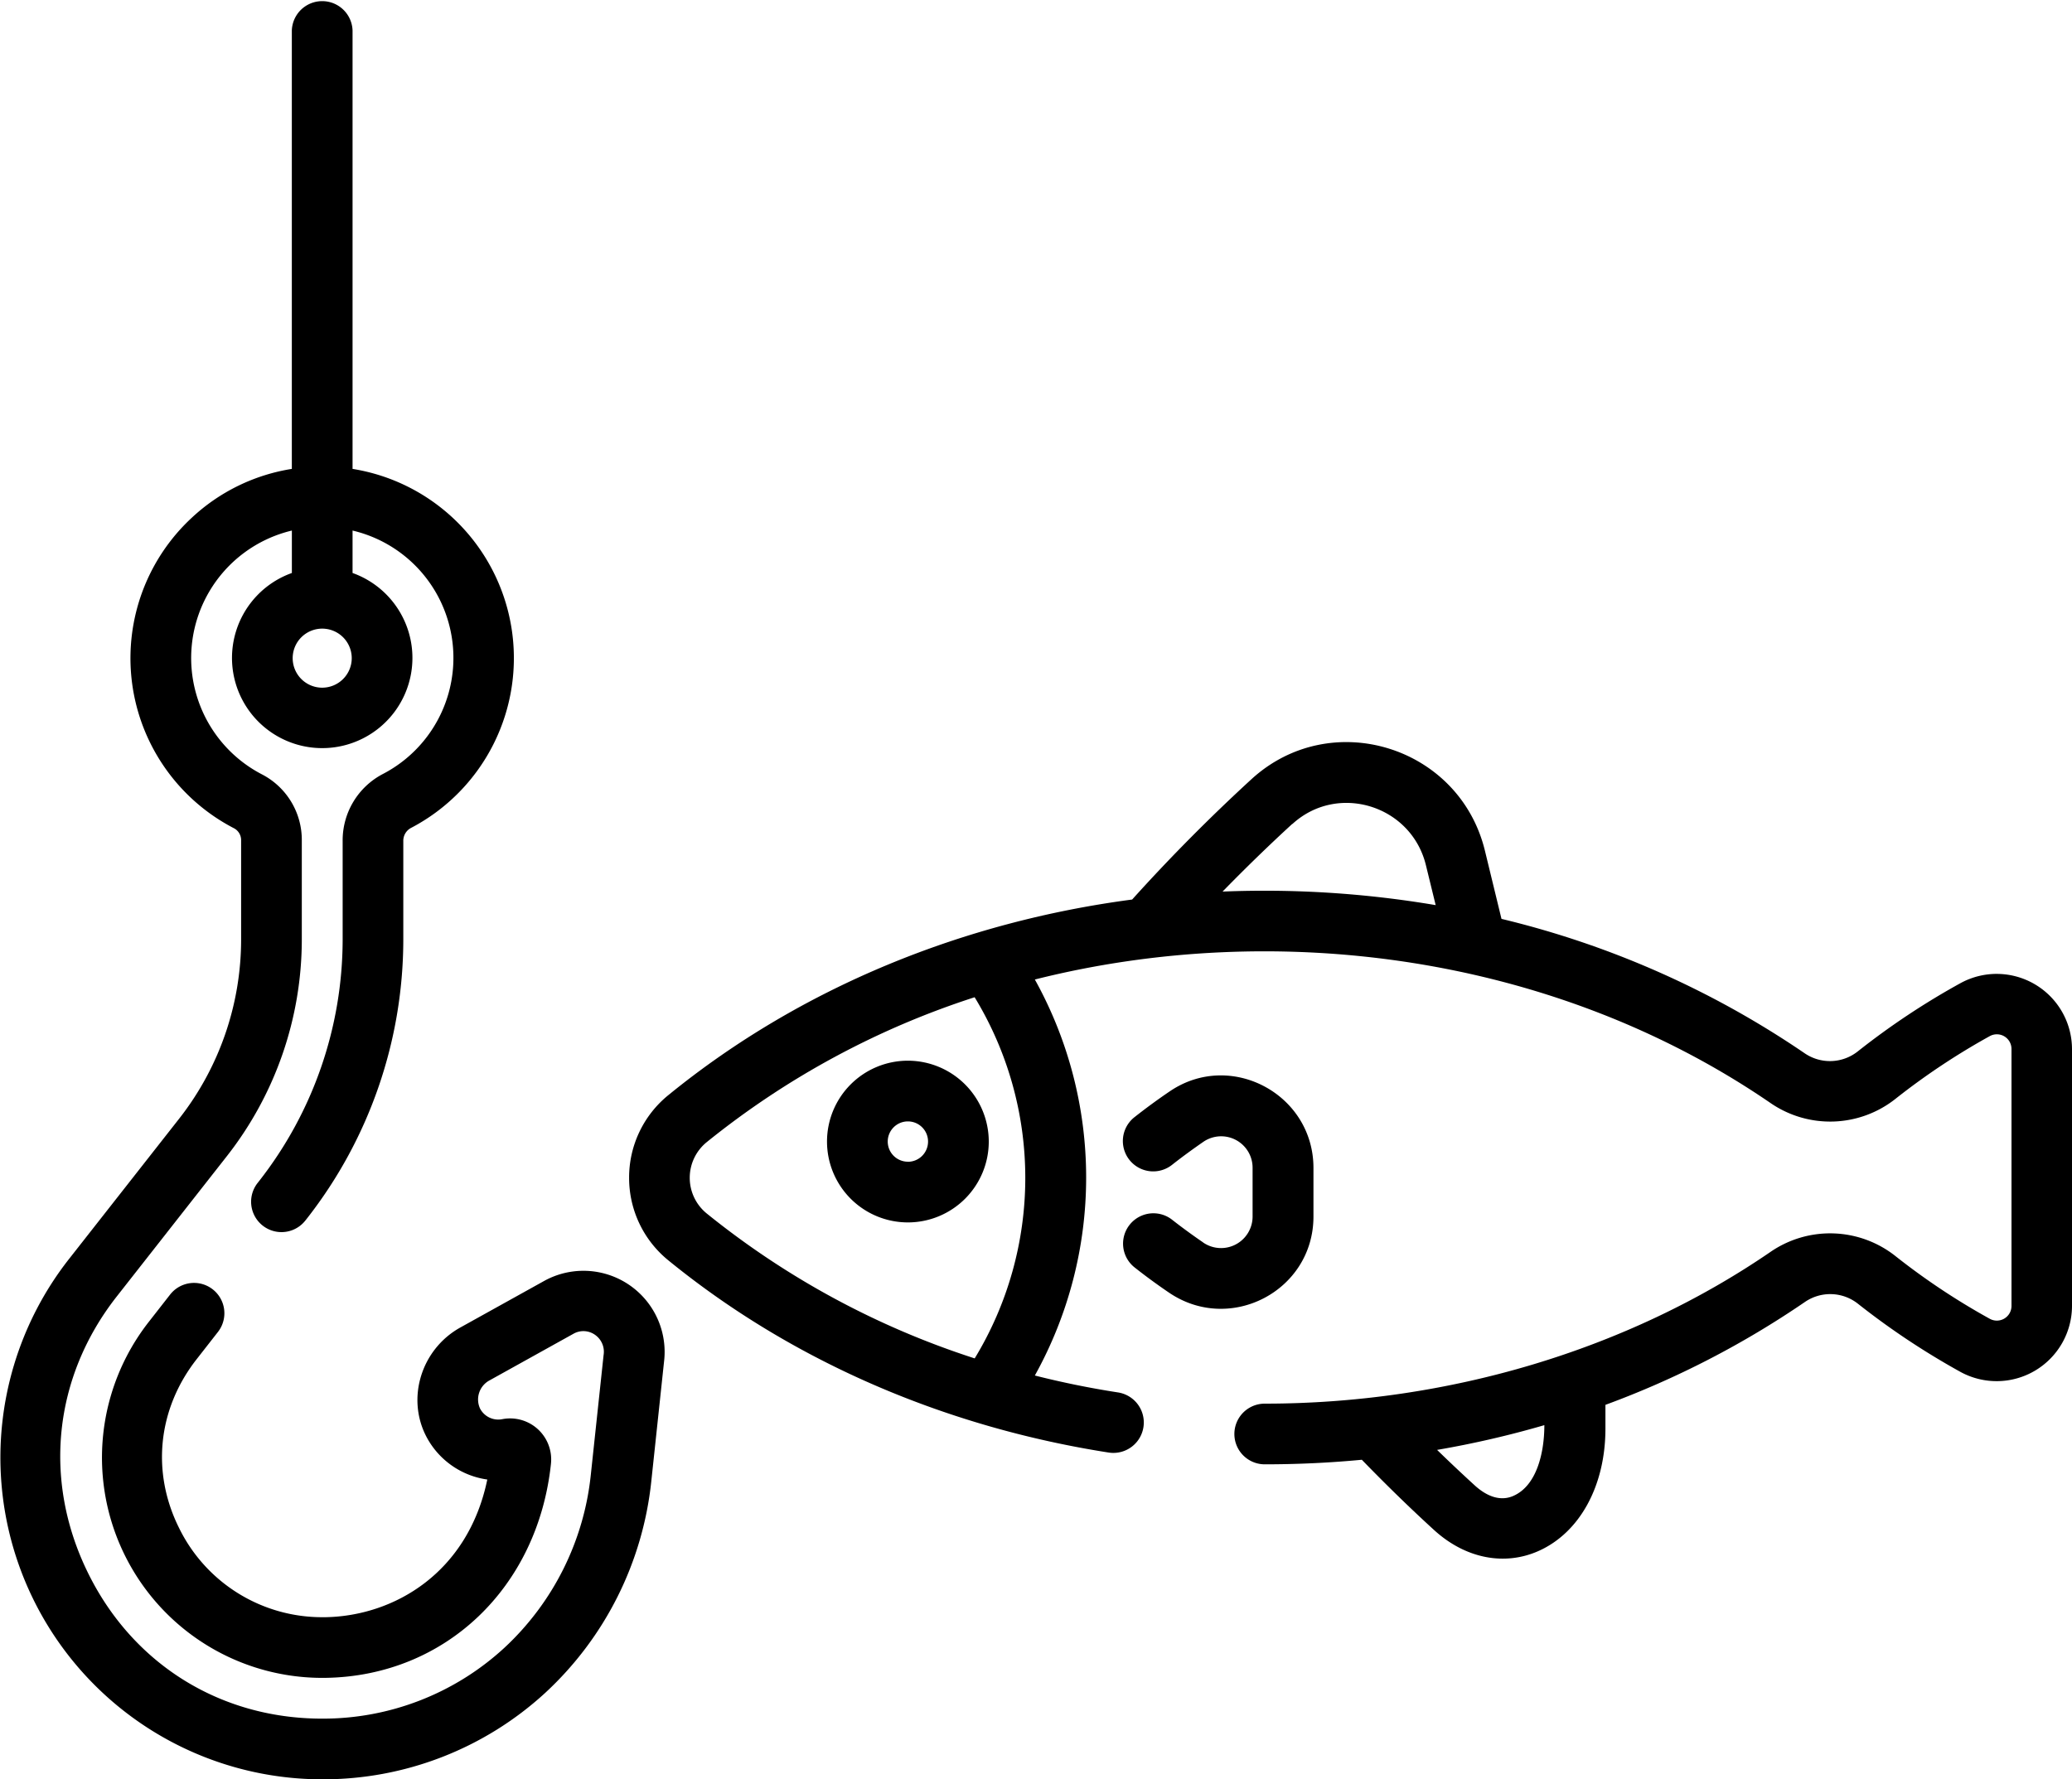 <svg id="Layer_1" data-name="Layer 1" xmlns="http://www.w3.org/2000/svg" viewBox="0 0 585.89 503.25"><title>fishing</title><path d="M345.33,399.41c-3-2.05-6-4.24-8.87-6.49a8.58,8.58,0,0,0-10.64,13.46c3.18,2.52,6.5,4.95,9.86,7.23,17.33,11.77,40.83-.57,40.83-21.52V378.33c0-20.83-23.33-33.35-40.56-21.71-3.41,2.31-6.8,4.79-10.07,7.37a8.58,8.58,0,1,0,10.64,13.47c2.93-2.31,6-4.54,9-6.61a8.89,8.89,0,0,1,13.78,7.48v13.76a8.92,8.92,0,0,1-14,7.32Z" transform="translate(-5.11 -48)"/><path d="M261.83,348a22.87,22.87,0,1,0,22.87,22.87A22.9,22.9,0,0,0,261.83,348Zm0,28.57a5.7,5.7,0,1,1,5.7-5.7A5.71,5.71,0,0,1,261.83,376.59Z" transform="translate(-5.11 -48)"/><path d="M559.45,326.08a210.71,210.71,0,0,0-29,19.27,12.66,12.66,0,0,1-15.06.54,259.48,259.48,0,0,0-85.71-38L425,288.63c-7.2-29.63-43.59-40.83-66.06-20.21-11.64,10.68-23,22.12-33.7,34-47.28,6.23-93.37,24.53-131.12,55.3A30,30,0,0,0,183,381.11h0a30,30,0,0,0,11.12,23.38l.17.14c36.1,29.36,79.68,47.23,124.32,54.2a8.58,8.58,0,1,0,2.65-17q-12-1.86-23.53-4.79a115.35,115.35,0,0,0,0-112c68.14-17.18,146.77-7.06,208,34.92a29.74,29.74,0,0,0,35.42-1.22,195.24,195.24,0,0,1,26.64-17.71,4.14,4.14,0,0,1,6.1,3.67v72.65a4.14,4.14,0,0,1-6.1,3.67,194.25,194.25,0,0,1-26.64-17.7,29.74,29.74,0,0,0-35.42-1.23c-40.34,27.67-91.12,42.91-143,42.91a8.58,8.58,0,0,0,0,17.16q13.89,0,27.46-1.29c6.74,6.95,13.58,13.62,20.39,19.84,9.13,8.34,20.19,10.11,29.49,6,11.72-5.17,19-18.45,19-34.65v-6.72a256.58,256.58,0,0,0,56.4-29.09,12.63,12.63,0,0,1,15.06.54,213.37,213.37,0,0,0,29,19.27A21.31,21.31,0,0,0,591,417.43V344.78a21.3,21.3,0,0,0-31.55-18.7Zm-188.92-45c12.82-11.76,33.65-5.33,37.78,11.63L411.07,304a289.92,289.92,0,0,0-60.26-3.83q9.65-9.9,19.72-19.15Zm-89.81,49a98.28,98.28,0,0,1,0,102.12,235.62,235.62,0,0,1-75.79-41h0a13,13,0,0,1,0-20.15,235.81,235.81,0,0,1,75.78-41Zm152.35,141c-4.31,1.9-8.35-.57-11-3q-5.29-4.83-10.6-10a273.17,273.17,0,0,0,30.33-7c0,7.64-2.08,17.07-8.75,20Z" transform="translate(-5.11 -48)"/><path d="M159.28,526.8a95,95,0,0,0,30-59.89l3.59-33.72a22.95,22.95,0,0,0-33.9-22.89l-23.69,13.16c-11.07,6.15-15.35,20.06-9.54,31a23.07,23.07,0,0,0,17.16,12c-5.47,26.38-26.33,38.6-45.77,38.94h-.83a45,45,0,0,1-40.57-25.26c-7.88-15.84-6-33.69,5-47.73l6-7.68a8.58,8.58,0,0,0-13.51-10.59l-6,7.68A62.3,62.3,0,0,0,97.39,522.55c33.66-.6,59.78-25.49,63.51-60.52a11.61,11.61,0,0,0-13.81-12.63,5.81,5.81,0,0,1-6.23-3,6.13,6.13,0,0,1,2.71-8l23.7-13.17a5.68,5.68,0,0,1,6,.24,5.84,5.84,0,0,1,2.51,5.83l-3.6,33.73a77.74,77.74,0,0,1-24.5,49.07A75.7,75.7,0,0,1,96.2,534.09c-28.91,0-53.72-15.53-66.37-41.55s-9.55-55.11,8.29-77.85L69.34,374.9a99.36,99.36,0,0,0,21.11-61.1V285.7a20.86,20.86,0,0,0-11.19-18.64,37.06,37.06,0,0,1,8.38-69v12a25.51,25.51,0,1,0,17.16,0v-12a37,37,0,0,1,8.48,68.9A21.16,21.16,0,0,0,102,285.89V313.8A111,111,0,0,1,78.41,382l-.46.59A8.58,8.58,0,1,0,91.46,393.2l.46-.58a128.25,128.25,0,0,0,27.23-78.82V285.89a4.11,4.11,0,0,1,2.06-3.66A54.2,54.2,0,0,0,104.8,180.62v-124a8.59,8.59,0,0,0-17.17,0v124A53.76,53.76,0,0,0,59.27,194.5a54.16,54.16,0,0,0,12.1,87.81,3.8,3.8,0,0,1,1.92,3.39v28.1a82.2,82.2,0,0,1-17.45,50.51L24.62,404.09A91,91,0,0,0,96.2,551.25a92.81,92.81,0,0,0,63.08-24.45ZM96.22,242.5a8.35,8.35,0,1,1,8.35-8.35A8.36,8.36,0,0,1,96.22,242.5Z" transform="translate(-5.11 -48)"/></svg>
